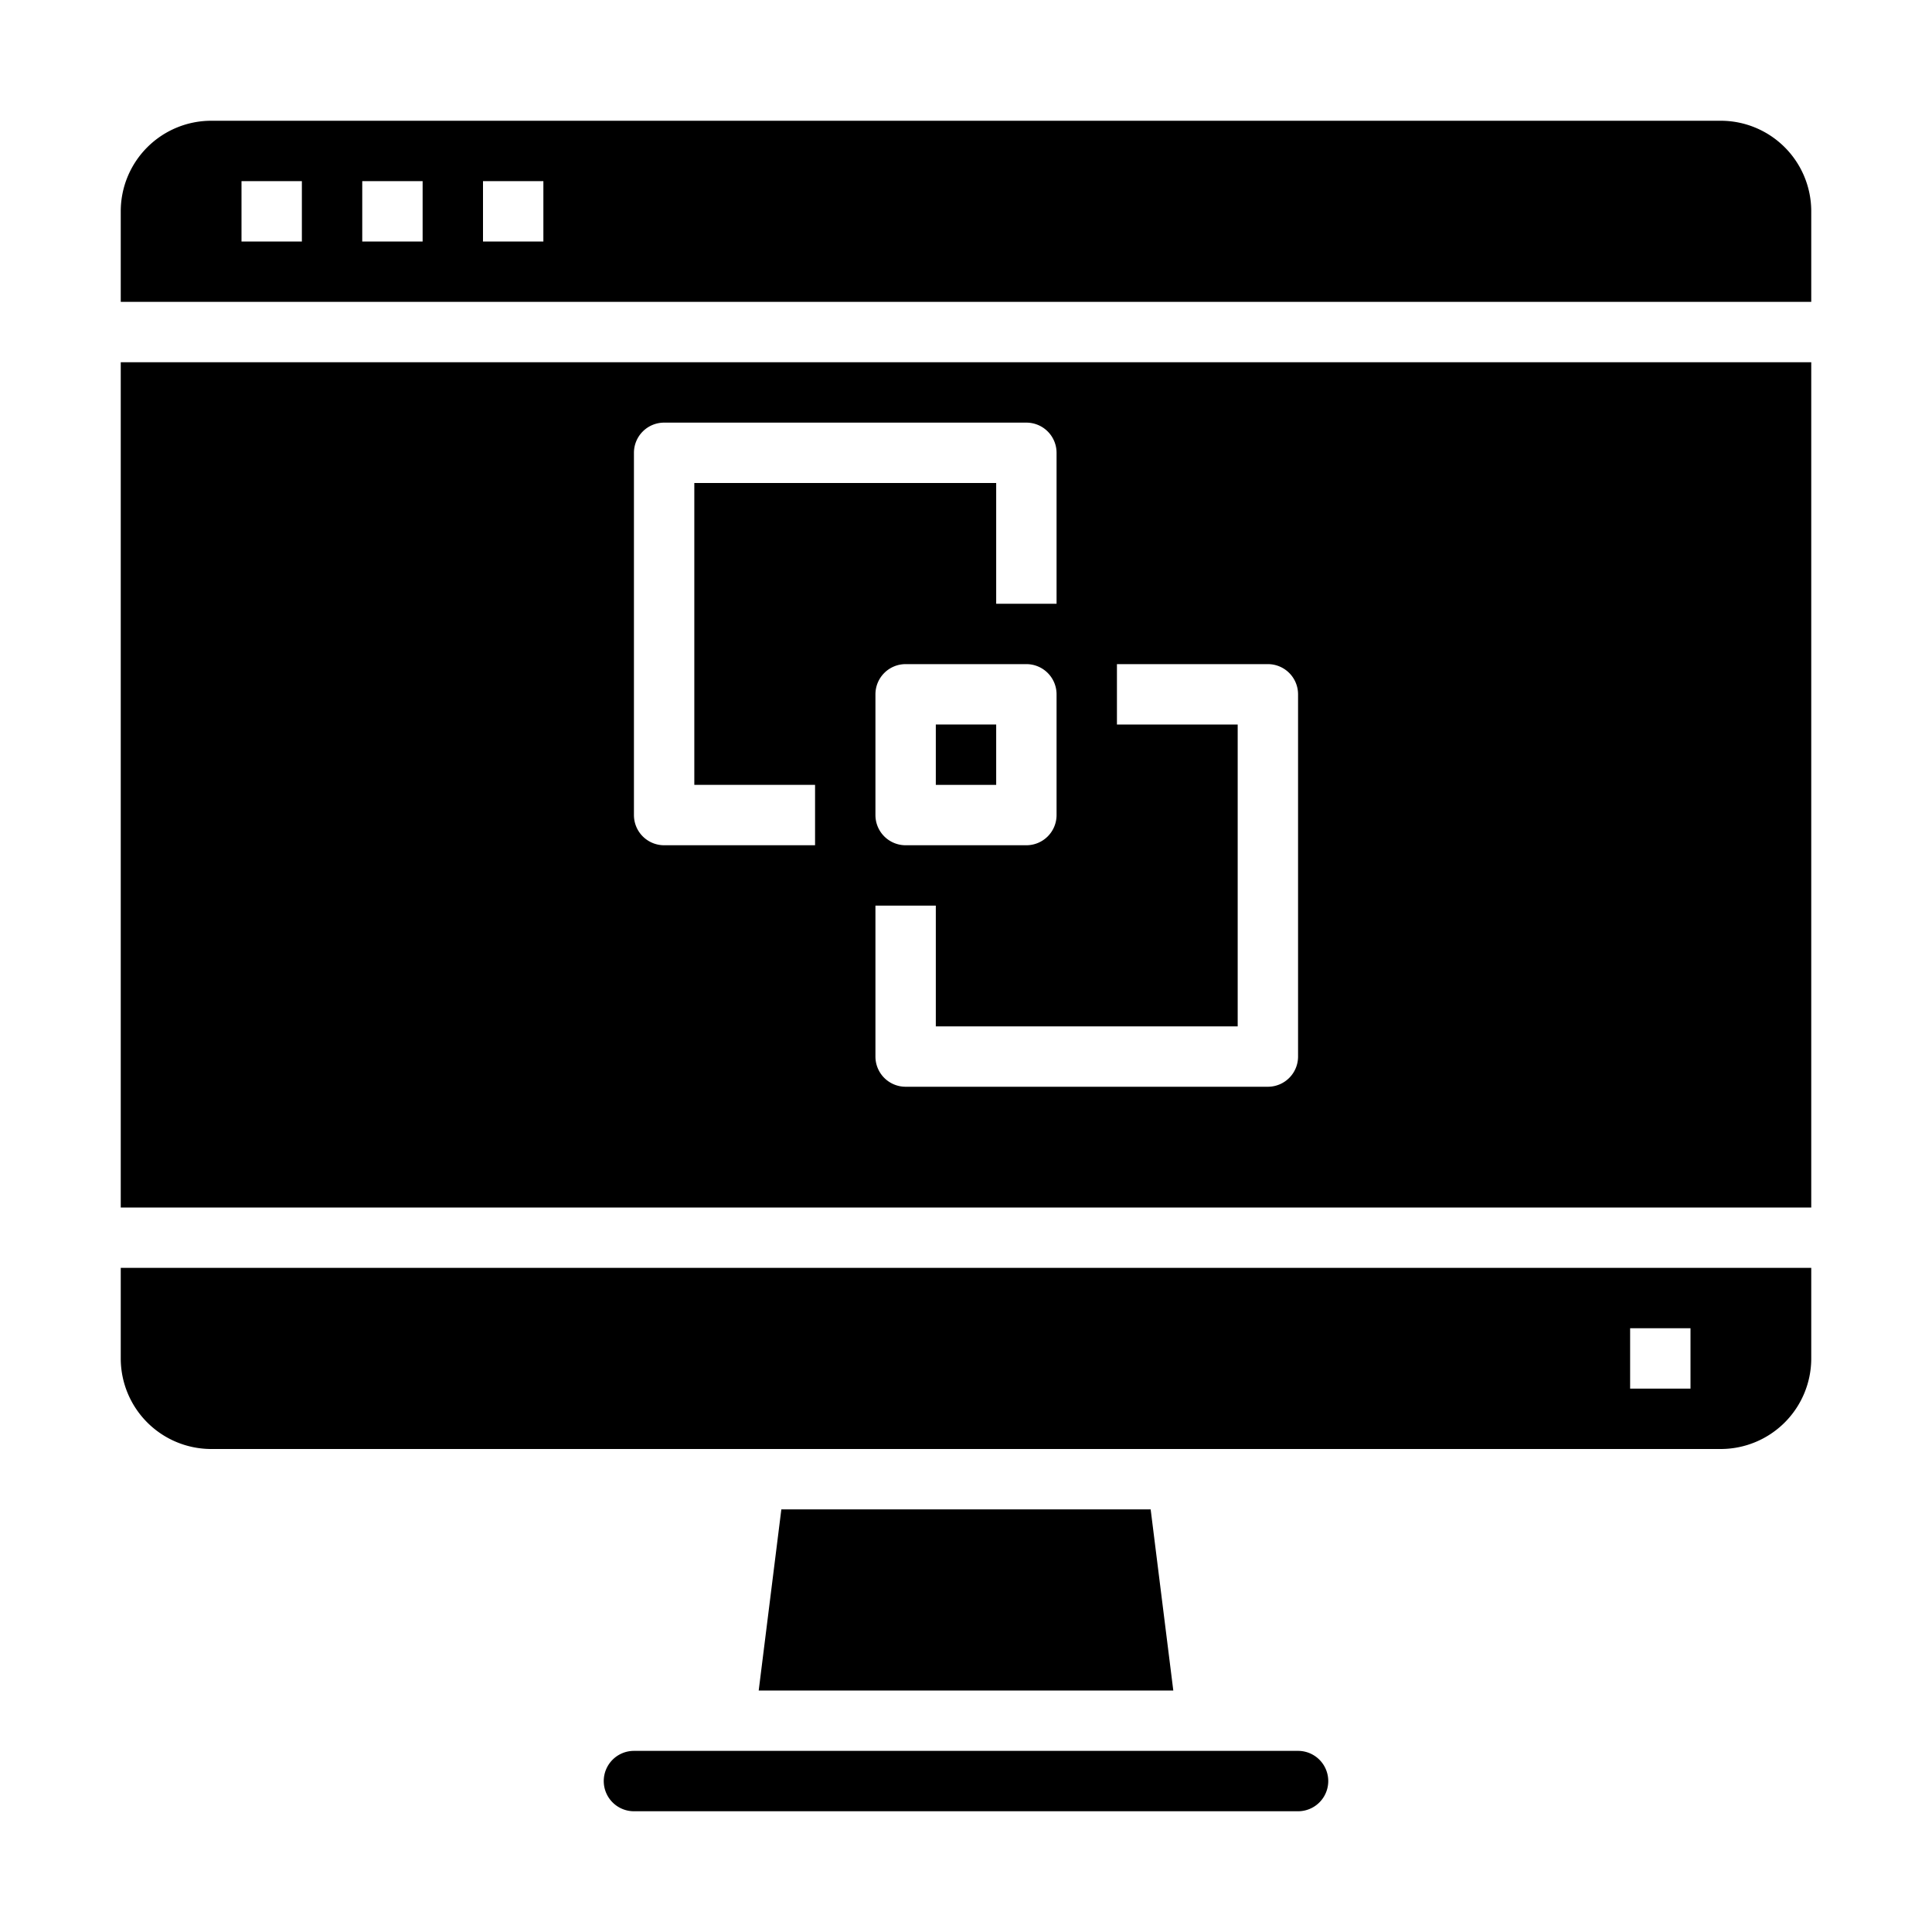 <svg xmlns="http://www.w3.org/2000/svg" viewBox="0 0 64 64" x="0px" y="0px"><g><rect x="31" y="24" width="2" height="2"></rect><path d="M60,42H4v3a3,3,0,0,0,3,3H57a3,3,0,0,0,3-3Zm-4,4H54V44h2Z"></path><path d="M60,12H4V40H60ZM27,28H22a1,1,0,0,1-1-1V15a1,1,0,0,1,1-1H34a1,1,0,0,1,1,1v5H33V16H23V26h4Zm8-5v4a1,1,0,0,1-1,1H30a1,1,0,0,1-1-1V23a1,1,0,0,1,1-1h4A1,1,0,0,1,35,23Zm8,12a1,1,0,0,1-1,1H30a1,1,0,0,1-1-1V30h2v4H41V24H37V22h5a1,1,0,0,1,1,1Z"></path><path d="M20,59a1,1,0,0,0,1,1H43a1,1,0,0,0,0-2H21A1,1,0,0,0,20,59Z"></path><path d="M60,7a3,3,0,0,0-3-3H7A3,3,0,0,0,4,7v3H60ZM10,8H8V6h2Zm4,0H12V6h2Zm4,0H16V6h2Z"></path><polygon points="25.883 50 25.133 56 38.867 56 38.117 50 25.883 50"></polygon></g></svg>